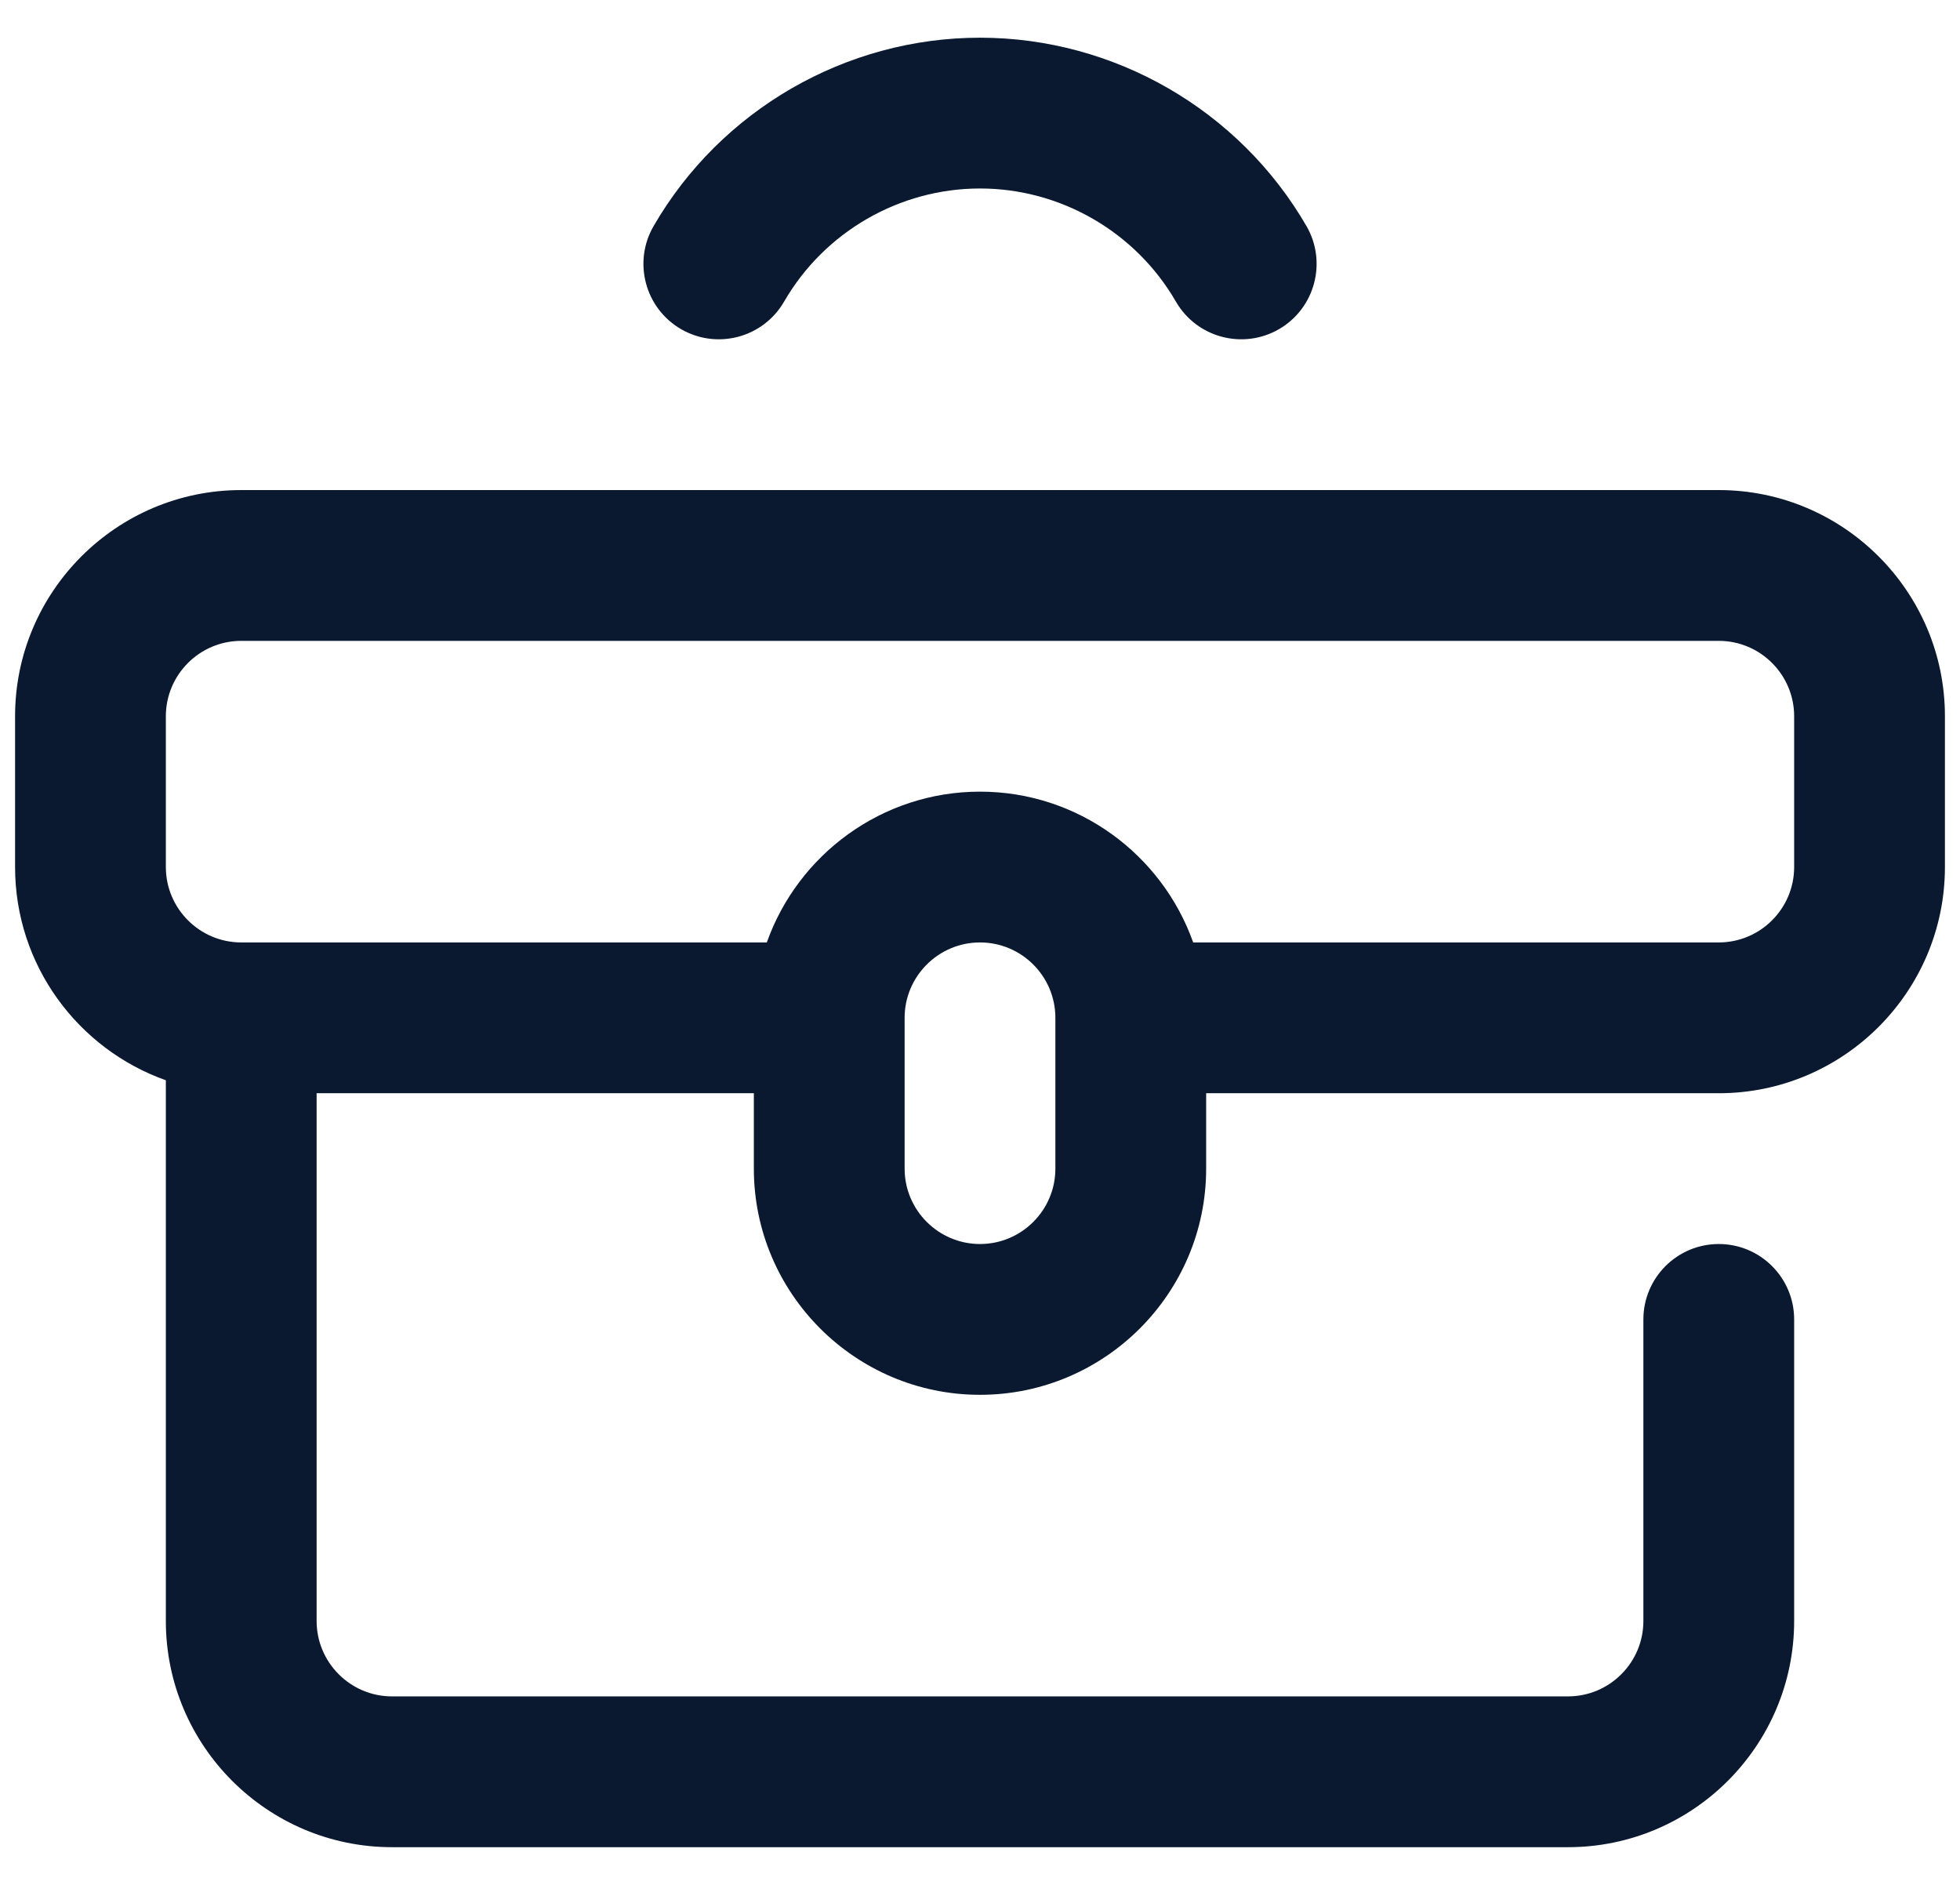 <svg width="26" height="25" viewBox="0 0 26 25" fill="none" xmlns="http://www.w3.org/2000/svg">
<path d="M22.8 6.5H3.2C1.546 6.5 0.2 7.846 0.2 9.5V11.5C0.2 12.804 1.036 13.915 2.2 14.328V21.5C2.2 23.154 3.546 24.5 5.2 24.5H20.8C22.454 24.5 23.8 23.154 23.8 21.5V17.5C23.8 16.948 23.352 16.5 22.8 16.5C22.248 16.5 21.8 16.948 21.8 17.5V21.5C21.8 22.051 21.352 22.5 20.8 22.5H5.2C4.649 22.5 4.2 22.051 4.2 21.5V14.5H10V15.5C10 17.154 11.346 18.5 13 18.5C14.654 18.5 16 17.154 16 15.5V14.5H22.8C24.454 14.5 25.8 13.154 25.8 11.5V9.5C25.8 7.846 24.454 6.5 22.8 6.5ZM14 15.5C14 16.051 13.552 16.5 13 16.5C12.449 16.5 12 16.051 12 15.5V13.5C12 12.949 12.449 12.5 13 12.5C13.552 12.5 14 12.949 14 13.5V15.5ZM23.8 11.5C23.8 12.051 23.352 12.5 22.8 12.5H15.828C15.415 11.336 14.304 10.5 13 10.5C11.697 10.5 10.585 11.336 10.172 12.5H3.2C2.649 12.5 2.2 12.051 2.2 11.5V9.5C2.2 8.949 2.649 8.5 3.2 8.5H22.8C23.352 8.5 23.8 8.949 23.8 9.5V11.5Z" fill="#0A192F"/>
<path d="M15.599 4.001C15.064 3.075 14.068 2.5 13 2.5C11.932 2.5 10.936 3.075 10.401 4.001C10.124 4.479 9.513 4.642 9.035 4.366C8.557 4.089 8.393 3.477 8.67 2.999C9.561 1.458 11.221 0.5 13 0.5C14.78 0.5 16.439 1.458 17.331 2.999C17.607 3.477 17.444 4.089 16.966 4.366C16.488 4.642 15.876 4.479 15.599 4.001Z" fill="#0A192F"/>
</svg>
